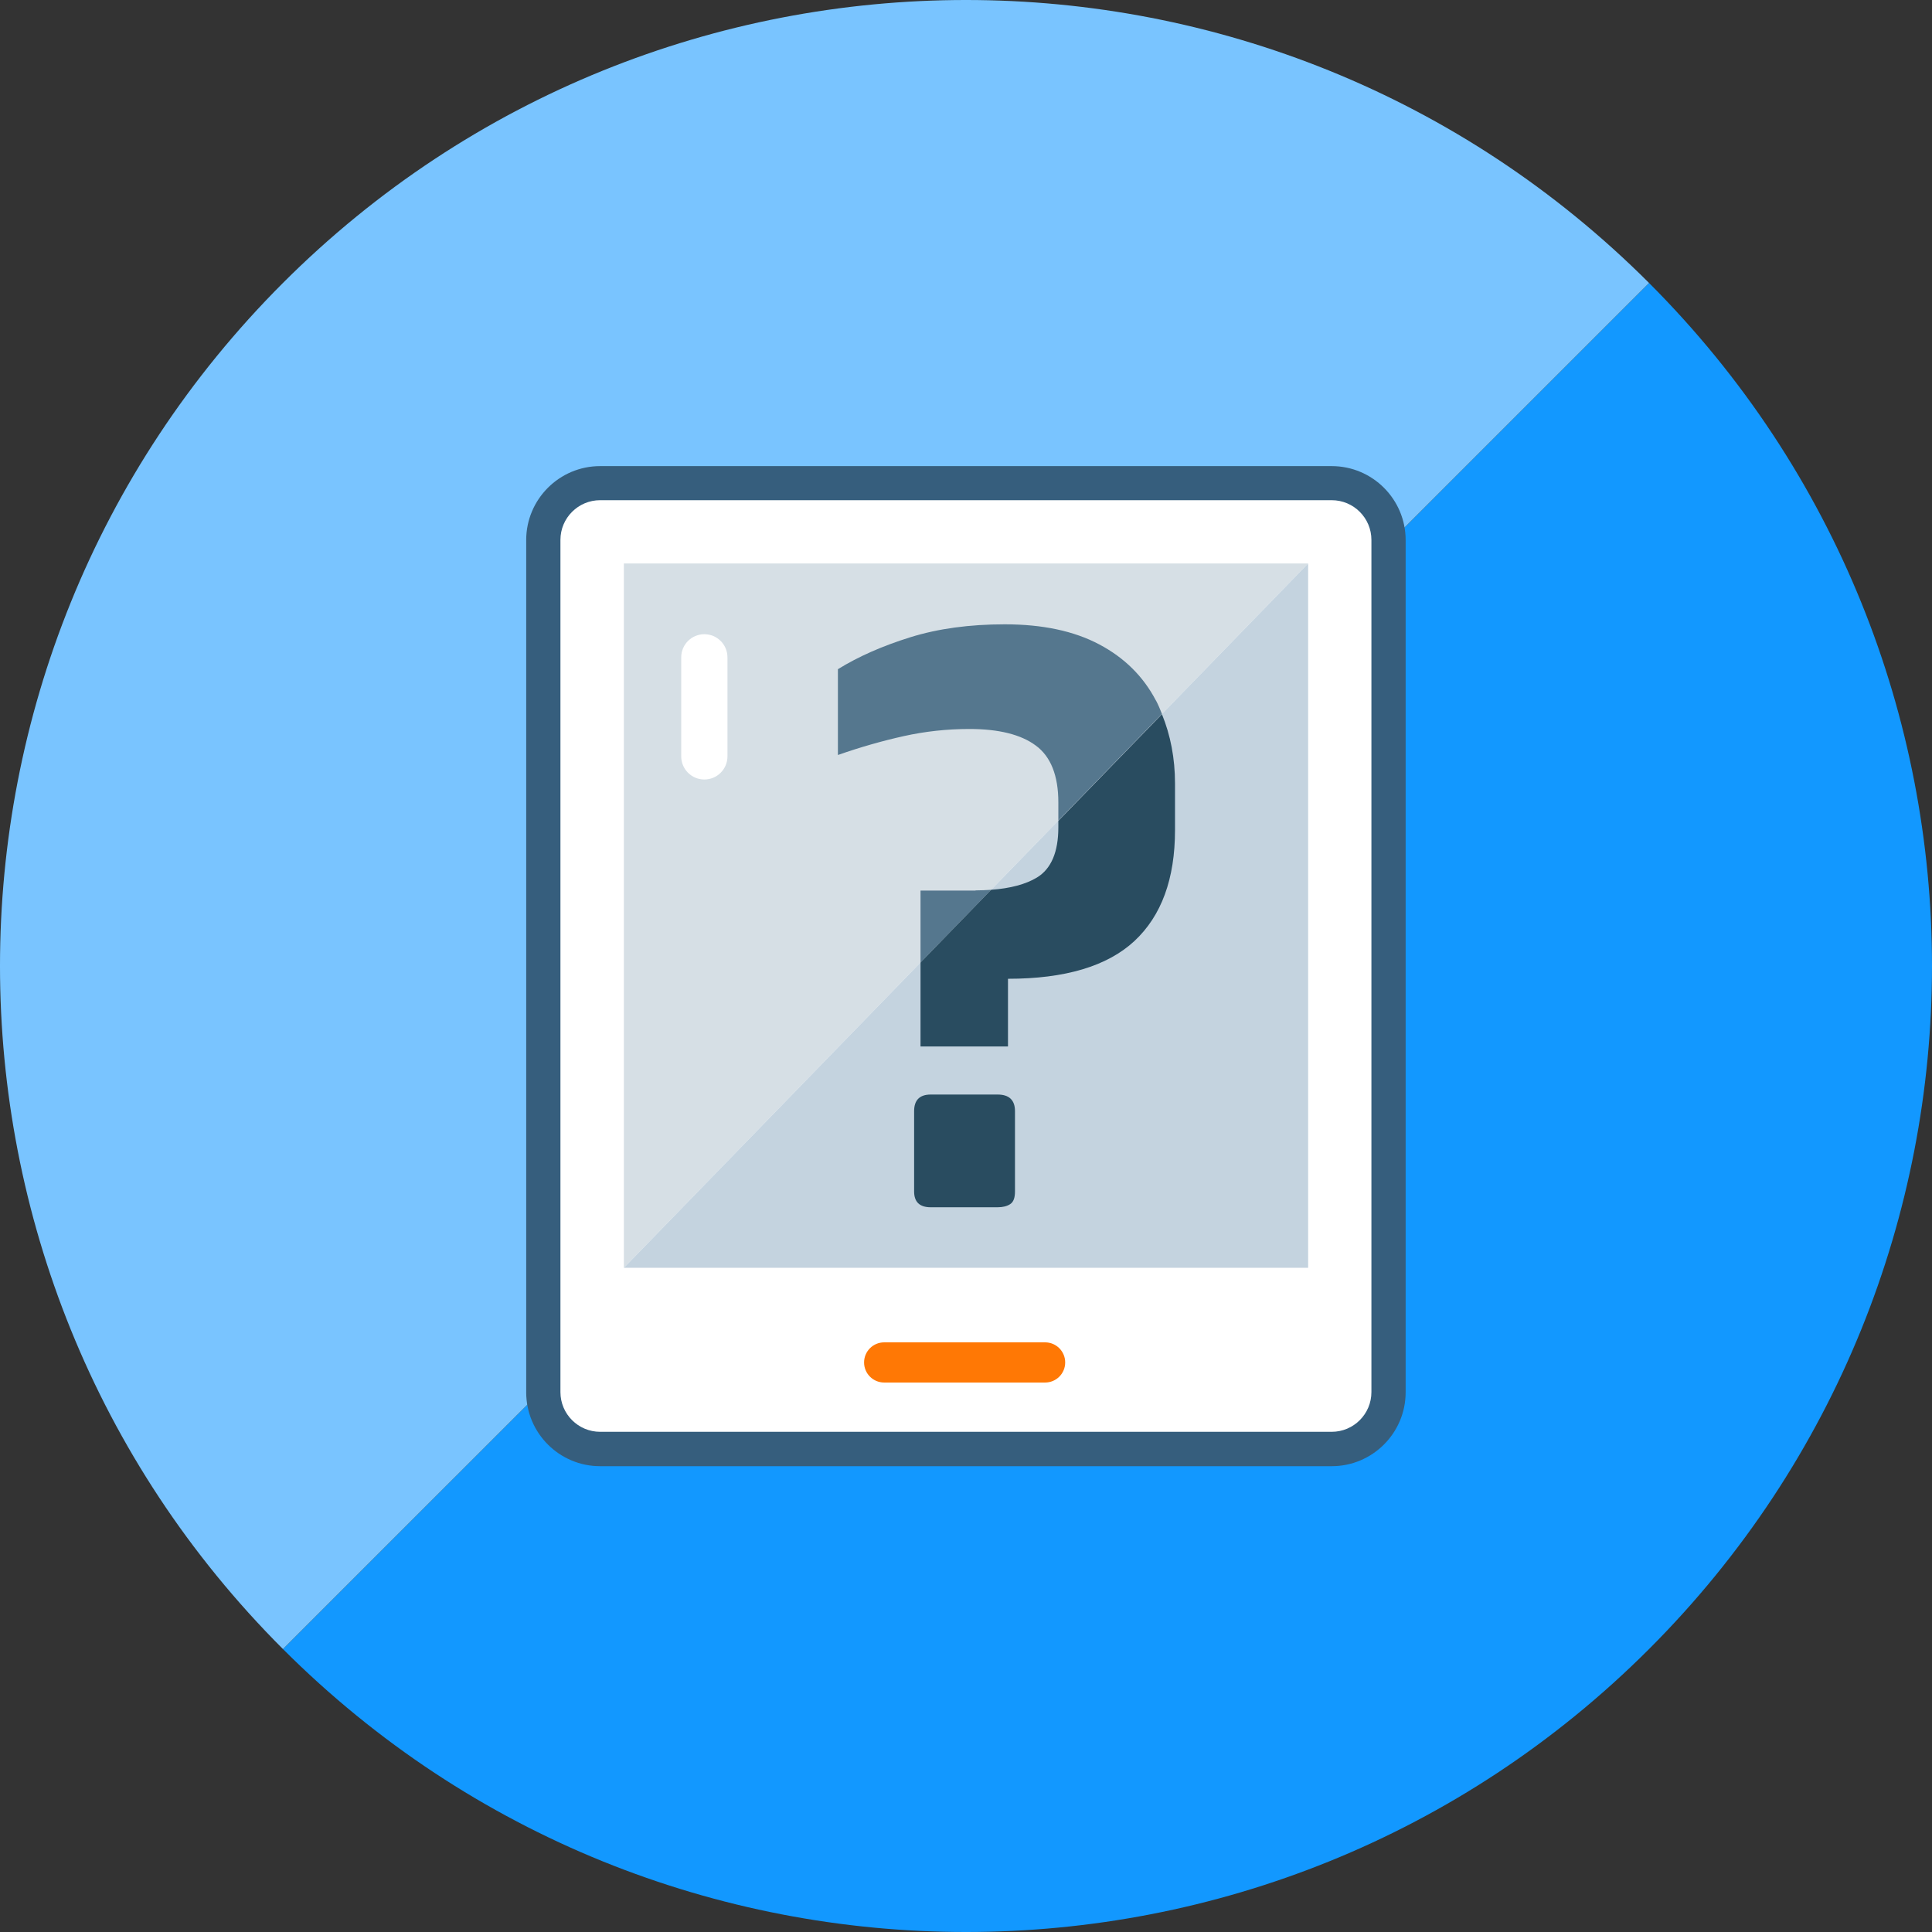 <svg width="150" height="150" viewBox="0 0 150 150" fill="none" xmlns="http://www.w3.org/2000/svg">
<rect x="0" y="0" width="150" height="150" fill="#333333" stroke="none"/>
<path d="M128.032 21.969L21.968 128.032C51.26 157.323 98.74 157.323 128.032 128.032C157.323 98.74 157.323 51.26 128.032 21.969Z" fill="#1298FF"/>
<path d="M128.032 21.969C98.74 -7.323 51.26 -7.323 21.968 21.969C-7.323 51.26 -7.323 98.74 21.968 128.032L128.032 21.969Z" fill="#79C4FF"/>
<path d="M103.394 37.5H46.606C44.167 37.5 42.189 39.478 42.189 41.917V108.083C42.189 110.522 44.167 112.5 46.606 112.5H103.394C105.833 112.5 107.811 110.522 107.811 108.083V41.917C107.811 39.478 105.833 37.5 103.394 37.5Z" fill="white"/>
<path d="M103.394 113.835H46.594C43.429 113.835 40.854 111.26 40.854 108.095V41.929C40.854 38.764 43.429 36.189 46.594 36.189H103.394C106.559 36.189 109.134 38.764 109.134 41.929V108.095C109.134 111.26 106.559 113.835 103.394 113.835ZM46.594 38.835C44.894 38.835 43.512 40.217 43.512 41.917V108.083C43.512 109.784 44.894 111.165 46.594 111.165H103.394C105.094 111.165 106.476 109.784 106.476 108.083V41.917C106.476 40.217 105.094 38.835 103.394 38.835H46.594Z" fill="#365E7D"/>
<path d="M81.142 107.339H68.646C67.784 107.339 67.087 106.642 67.087 105.78C67.087 104.917 67.784 104.22 68.646 104.22H81.142C82.004 104.22 82.701 104.917 82.701 105.78C82.701 106.642 82.004 107.339 81.142 107.339Z" fill="#FF7805"/>
<path d="M48.437 43.748V98.433L101.563 43.748H48.437Z" fill="#D6DFE5"/>
<path d="M48.437 98.433H101.563V43.748L48.437 98.433Z" fill="#C4D3DF"/>
<path d="M54.685 60.52C53.693 60.52 52.89 59.717 52.89 58.724V51.035C52.89 50.043 53.693 49.24 54.685 49.24C55.677 49.24 56.48 50.043 56.48 51.035V58.724C56.48 59.717 55.677 60.52 54.685 60.52Z" fill="white"/>
<path d="M75.744 69.142H71.469V74.728L76.949 69.083C76.559 69.106 76.169 69.13 75.744 69.13V69.142Z" fill="#55778E"/>
<path d="M77.457 84.98H72.26C71.409 84.98 70.972 85.406 70.972 86.268V92.504C70.972 93.319 71.398 93.732 72.26 93.732H77.457C77.858 93.732 78.189 93.65 78.437 93.484C78.685 93.319 78.803 93 78.803 92.504V86.268C78.803 85.417 78.354 84.98 77.457 84.98Z" fill="#294C60"/>
<path d="M89.752 54.401C88.772 52.523 87.307 51.071 85.346 50.031C83.386 48.992 80.941 48.472 78.012 48.472C75.284 48.472 72.839 48.803 70.677 49.476C68.516 50.15 66.638 50.976 65.055 51.957V58.618C66.803 58.004 68.516 57.52 70.157 57.154C71.811 56.787 73.512 56.598 75.26 56.598C77.539 56.598 79.264 57.024 80.421 57.886C81.579 58.736 82.169 60.212 82.169 62.291V63.709L90.213 55.429C90.071 55.075 89.929 54.72 89.752 54.39V54.401Z" fill="#55778E"/>
<path d="M82.169 63.709V64.24C82.169 66.153 81.614 67.453 80.516 68.126C79.642 68.657 78.437 68.976 76.949 69.083L71.469 74.728V81.248H78.26V75.992C82.701 75.992 85.972 75.012 88.075 73.063C90.177 71.102 91.228 68.232 91.228 64.441V60.839C91.228 58.866 90.874 57.071 90.213 55.453L82.169 63.732V63.709Z" fill="#294C60"/>
</svg>
